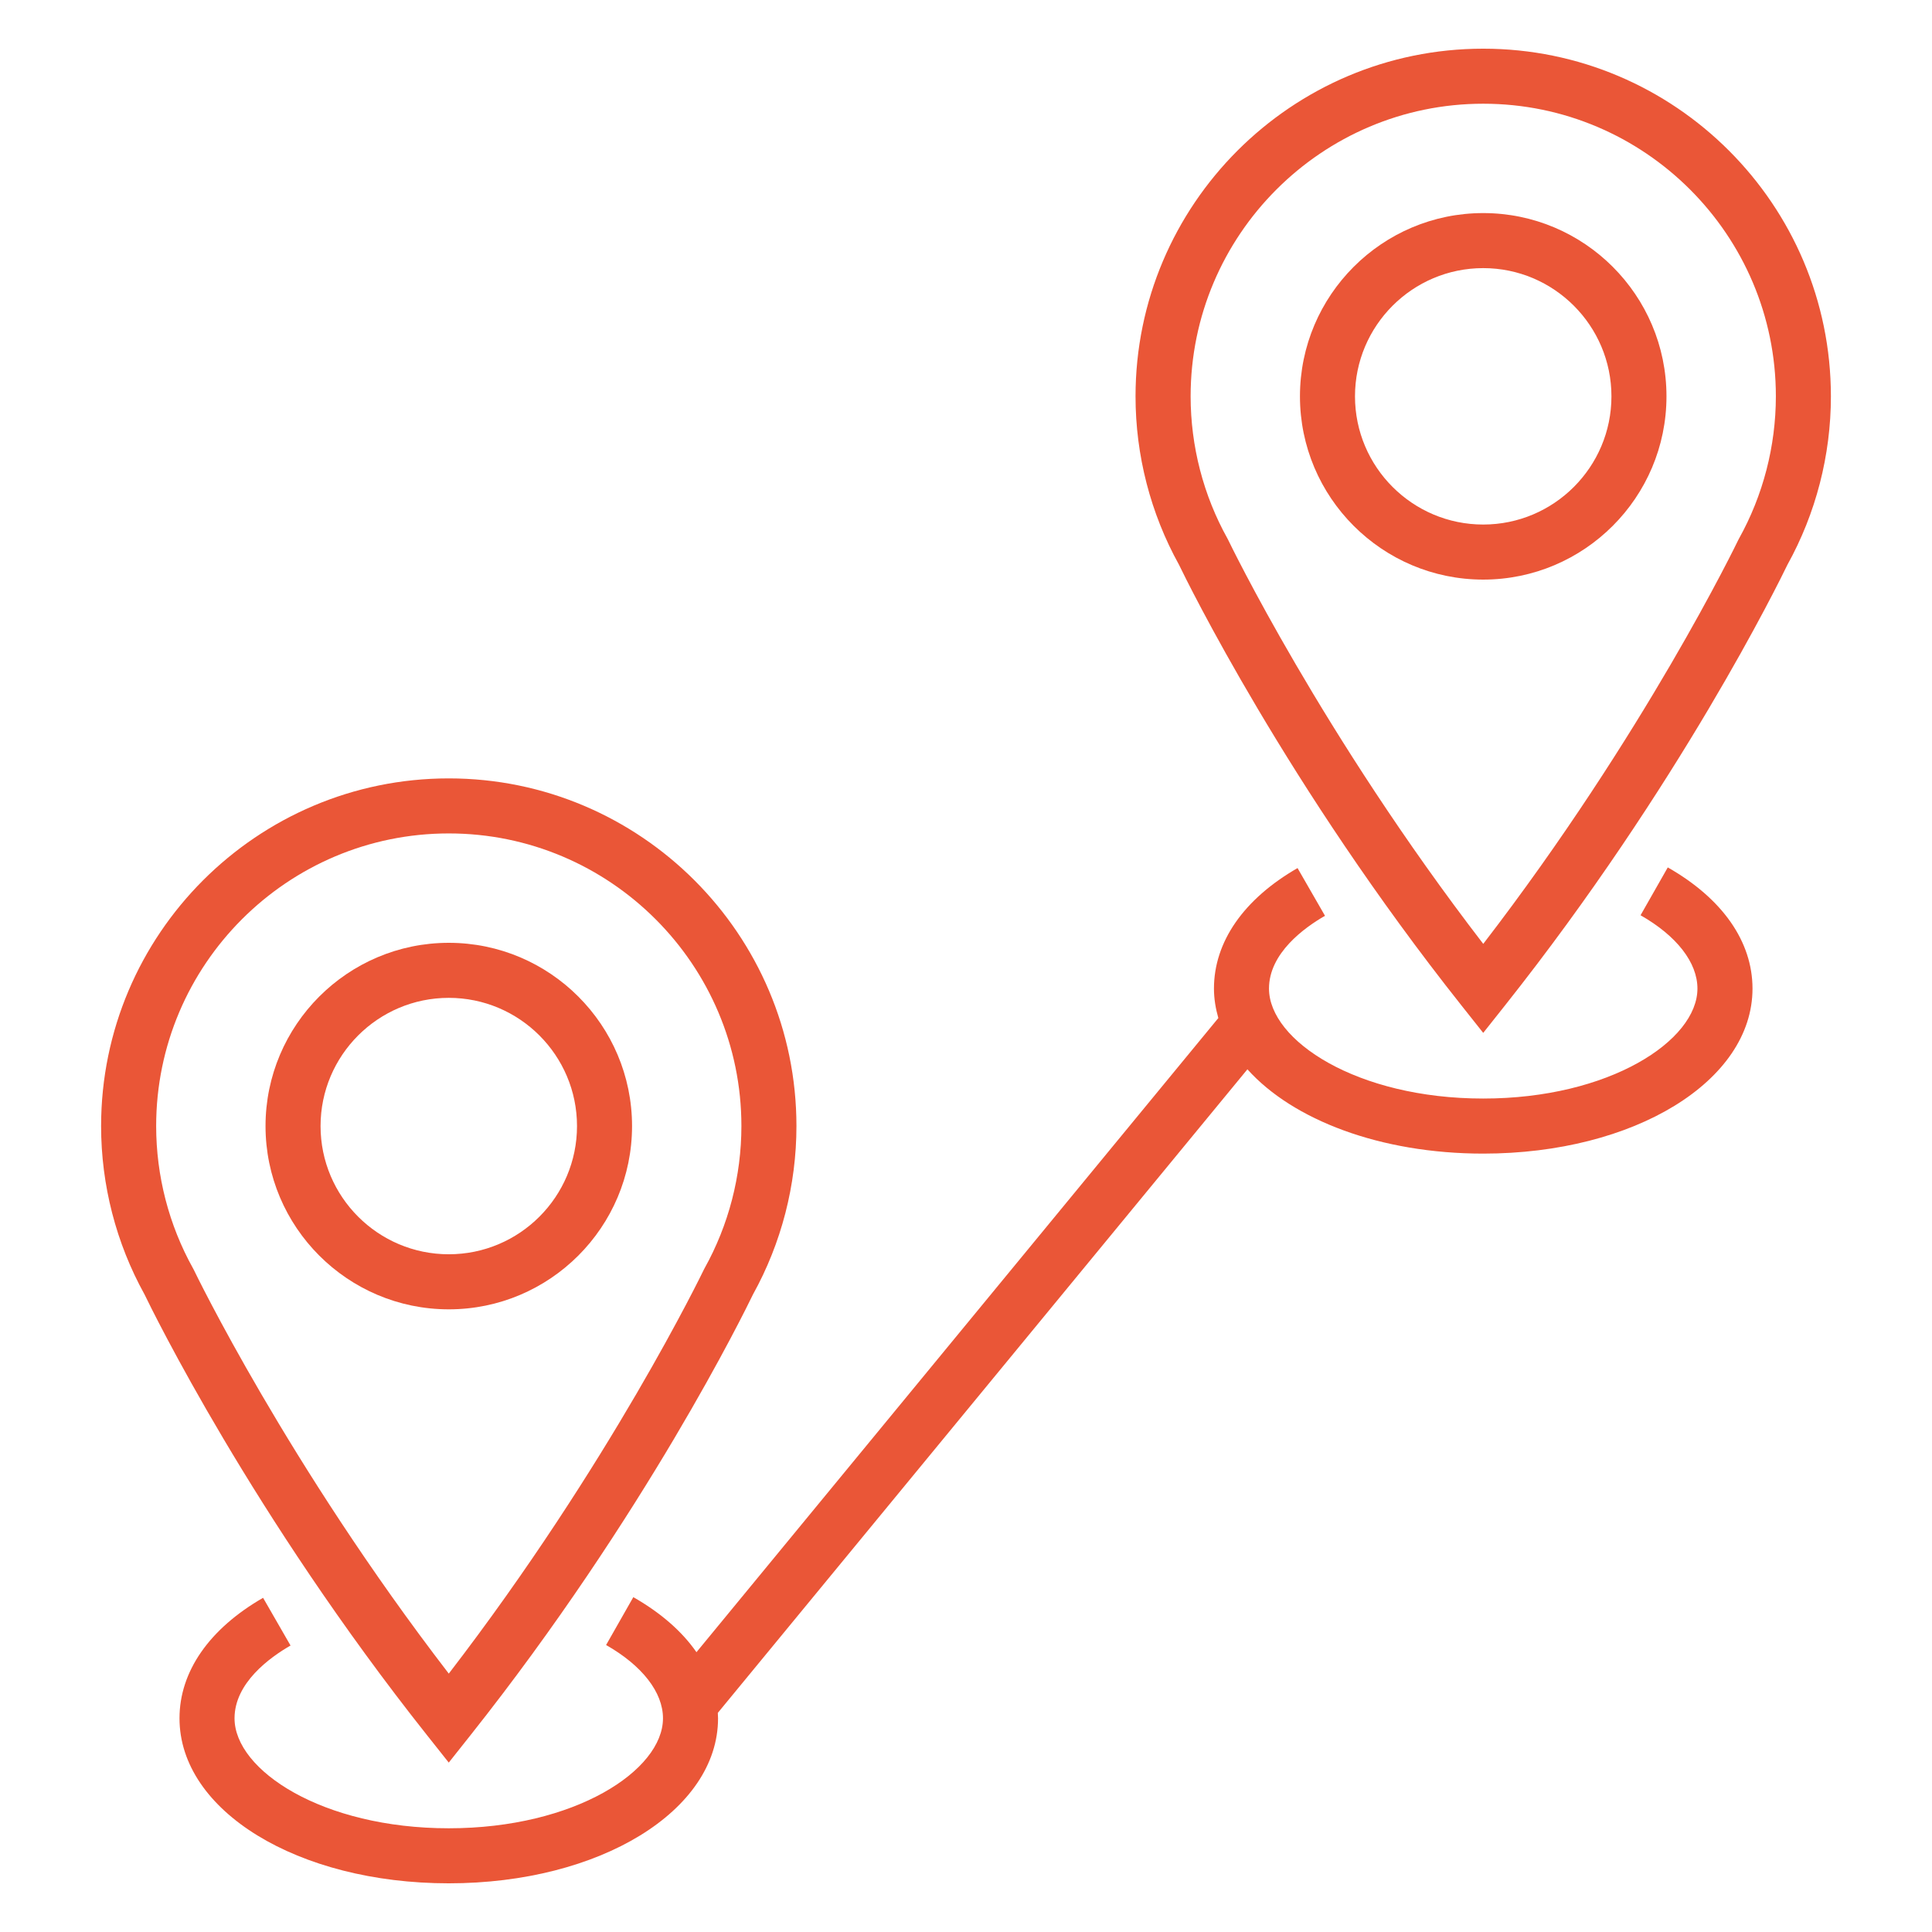 <?xml version="1.0" encoding="utf-8"?>
<!-- Generator: Adobe Illustrator 23.0.3, SVG Export Plug-In . SVG Version: 6.00 Build 0)  -->
<svg version="1.1" id="Слой_1" xmlns="http://www.w3.org/2000/svg" xmlns:xlink="http://www.w3.org/1999/xlink" x="0px" y="0px"
	 viewBox="0 0 76 76" enable-background="new 0 0 76 76" xml:space="preserve">
<g>
	<path fill="#EA5637" d="M24.863,44.297c0-3.975-3.234-7.209-7.209-7.209
		s-7.209,3.234-7.209,7.209c0,3.975,3.234,7.209,7.209,7.209
		S24.863,48.272,24.863,44.297z M12.61,44.297c0-2.781,2.262-5.044,5.044-5.044
		s5.044,2.263,5.044,5.044c0,2.781-2.262,5.043-5.044,5.043
		S12.61,47.078,12.61,44.297z"/>
	<path fill="#EA5637" d="M17.653,69.336l0.848-1.069
		c6.881-8.672,10.806-16.698,11.119-17.346c1.118-2.017,1.71-4.306,1.71-6.624
		c0-7.541-6.135-13.677-13.677-13.677S3.977,36.756,3.977,44.297
		c0,2.318,0.591,4.607,1.709,6.624c0.312,0.647,4.238,8.673,11.119,17.346
		L17.653,69.336z M7.594,49.895c-0.949-1.702-1.451-3.638-1.451-5.599
		c0-6.347,5.163-11.511,11.511-11.511S29.165,37.95,29.165,44.297
		c0,1.961-0.502,3.896-1.452,5.599l-0.031,0.06
		c-0.038,0.079-3.686,7.637-10.028,15.88c-6.343-8.243-9.991-15.801-10.028-15.88
		L7.594,49.895z"/>
	<path fill="#EA5637" d="M58.346,8.382c-3.975,0-7.209,3.234-7.209,7.209
		c0,3.975,3.234,7.209,7.209,7.209s7.209-3.234,7.209-7.209
		C65.555,11.616,62.322,8.382,58.346,8.382z M58.346,20.634
		c-2.781,0-5.044-2.262-5.044-5.043s2.262-5.044,5.044-5.044
		c2.781,0,5.044,2.263,5.044,5.044S61.128,20.634,58.346,20.634z"/>
	<path fill="#EA5637" d="M58.346,1.915c-7.541,0-13.677,6.135-13.677,13.677
		c0,2.317,0.591,4.606,1.71,6.624c0.312,0.647,4.238,8.673,11.119,17.346
		l0.848,1.069l0.848-1.069c6.881-8.673,10.806-16.698,11.119-17.346
		c1.118-2.017,1.71-4.306,1.71-6.624C72.023,8.05,65.888,1.915,58.346,1.915z
		 M68.406,21.19l-0.031,0.06c-0.038,0.079-3.677,7.627-10.028,15.88
		c-6.343-8.243-9.991-15.801-10.028-15.88l-0.031-0.06
		c-0.95-1.703-1.452-3.639-1.452-5.599c0-6.347,5.164-11.511,11.511-11.511
		s11.511,5.164,11.511,11.511C69.857,17.552,69.355,19.488,68.406,21.19z"/>
	<path fill="#EA5637" d="M65.606,34.122l-1.071,1.882c1.422,0.809,2.238,1.86,2.238,2.884
		c0,2.046-3.461,4.326-8.427,4.326c-4.966,0-8.427-2.28-8.427-4.326
		c0-1.388,1.38-2.39,2.203-2.863l-1.08-1.877
		c-2.12,1.22-3.288,2.904-3.288,4.74c0,0.397,0.065,0.783,0.172,1.159
		L27.397,64.993c-0.565-0.814-1.402-1.549-2.484-2.165l-1.071,1.883
		c1.422,0.809,2.238,1.86,2.238,2.883c0,2.046-3.461,4.326-8.427,4.326
		c-4.966,0-8.427-2.28-8.427-4.326c0-1.388,1.38-2.39,2.203-2.863l-1.08-1.877
		c-2.12,1.22-3.288,2.904-3.288,4.74c0,3.64,4.653,6.491,10.592,6.491
		s10.593-2.851,10.593-6.491c0-0.072-0.005-0.143-0.009-0.214l20.833-25.316
		c1.789,1.992,5.232,3.316,9.276,3.316c5.94,0,10.593-2.851,10.593-6.491
		C68.939,37.037,67.755,35.345,65.606,34.122z"/>
</g>
</svg>
